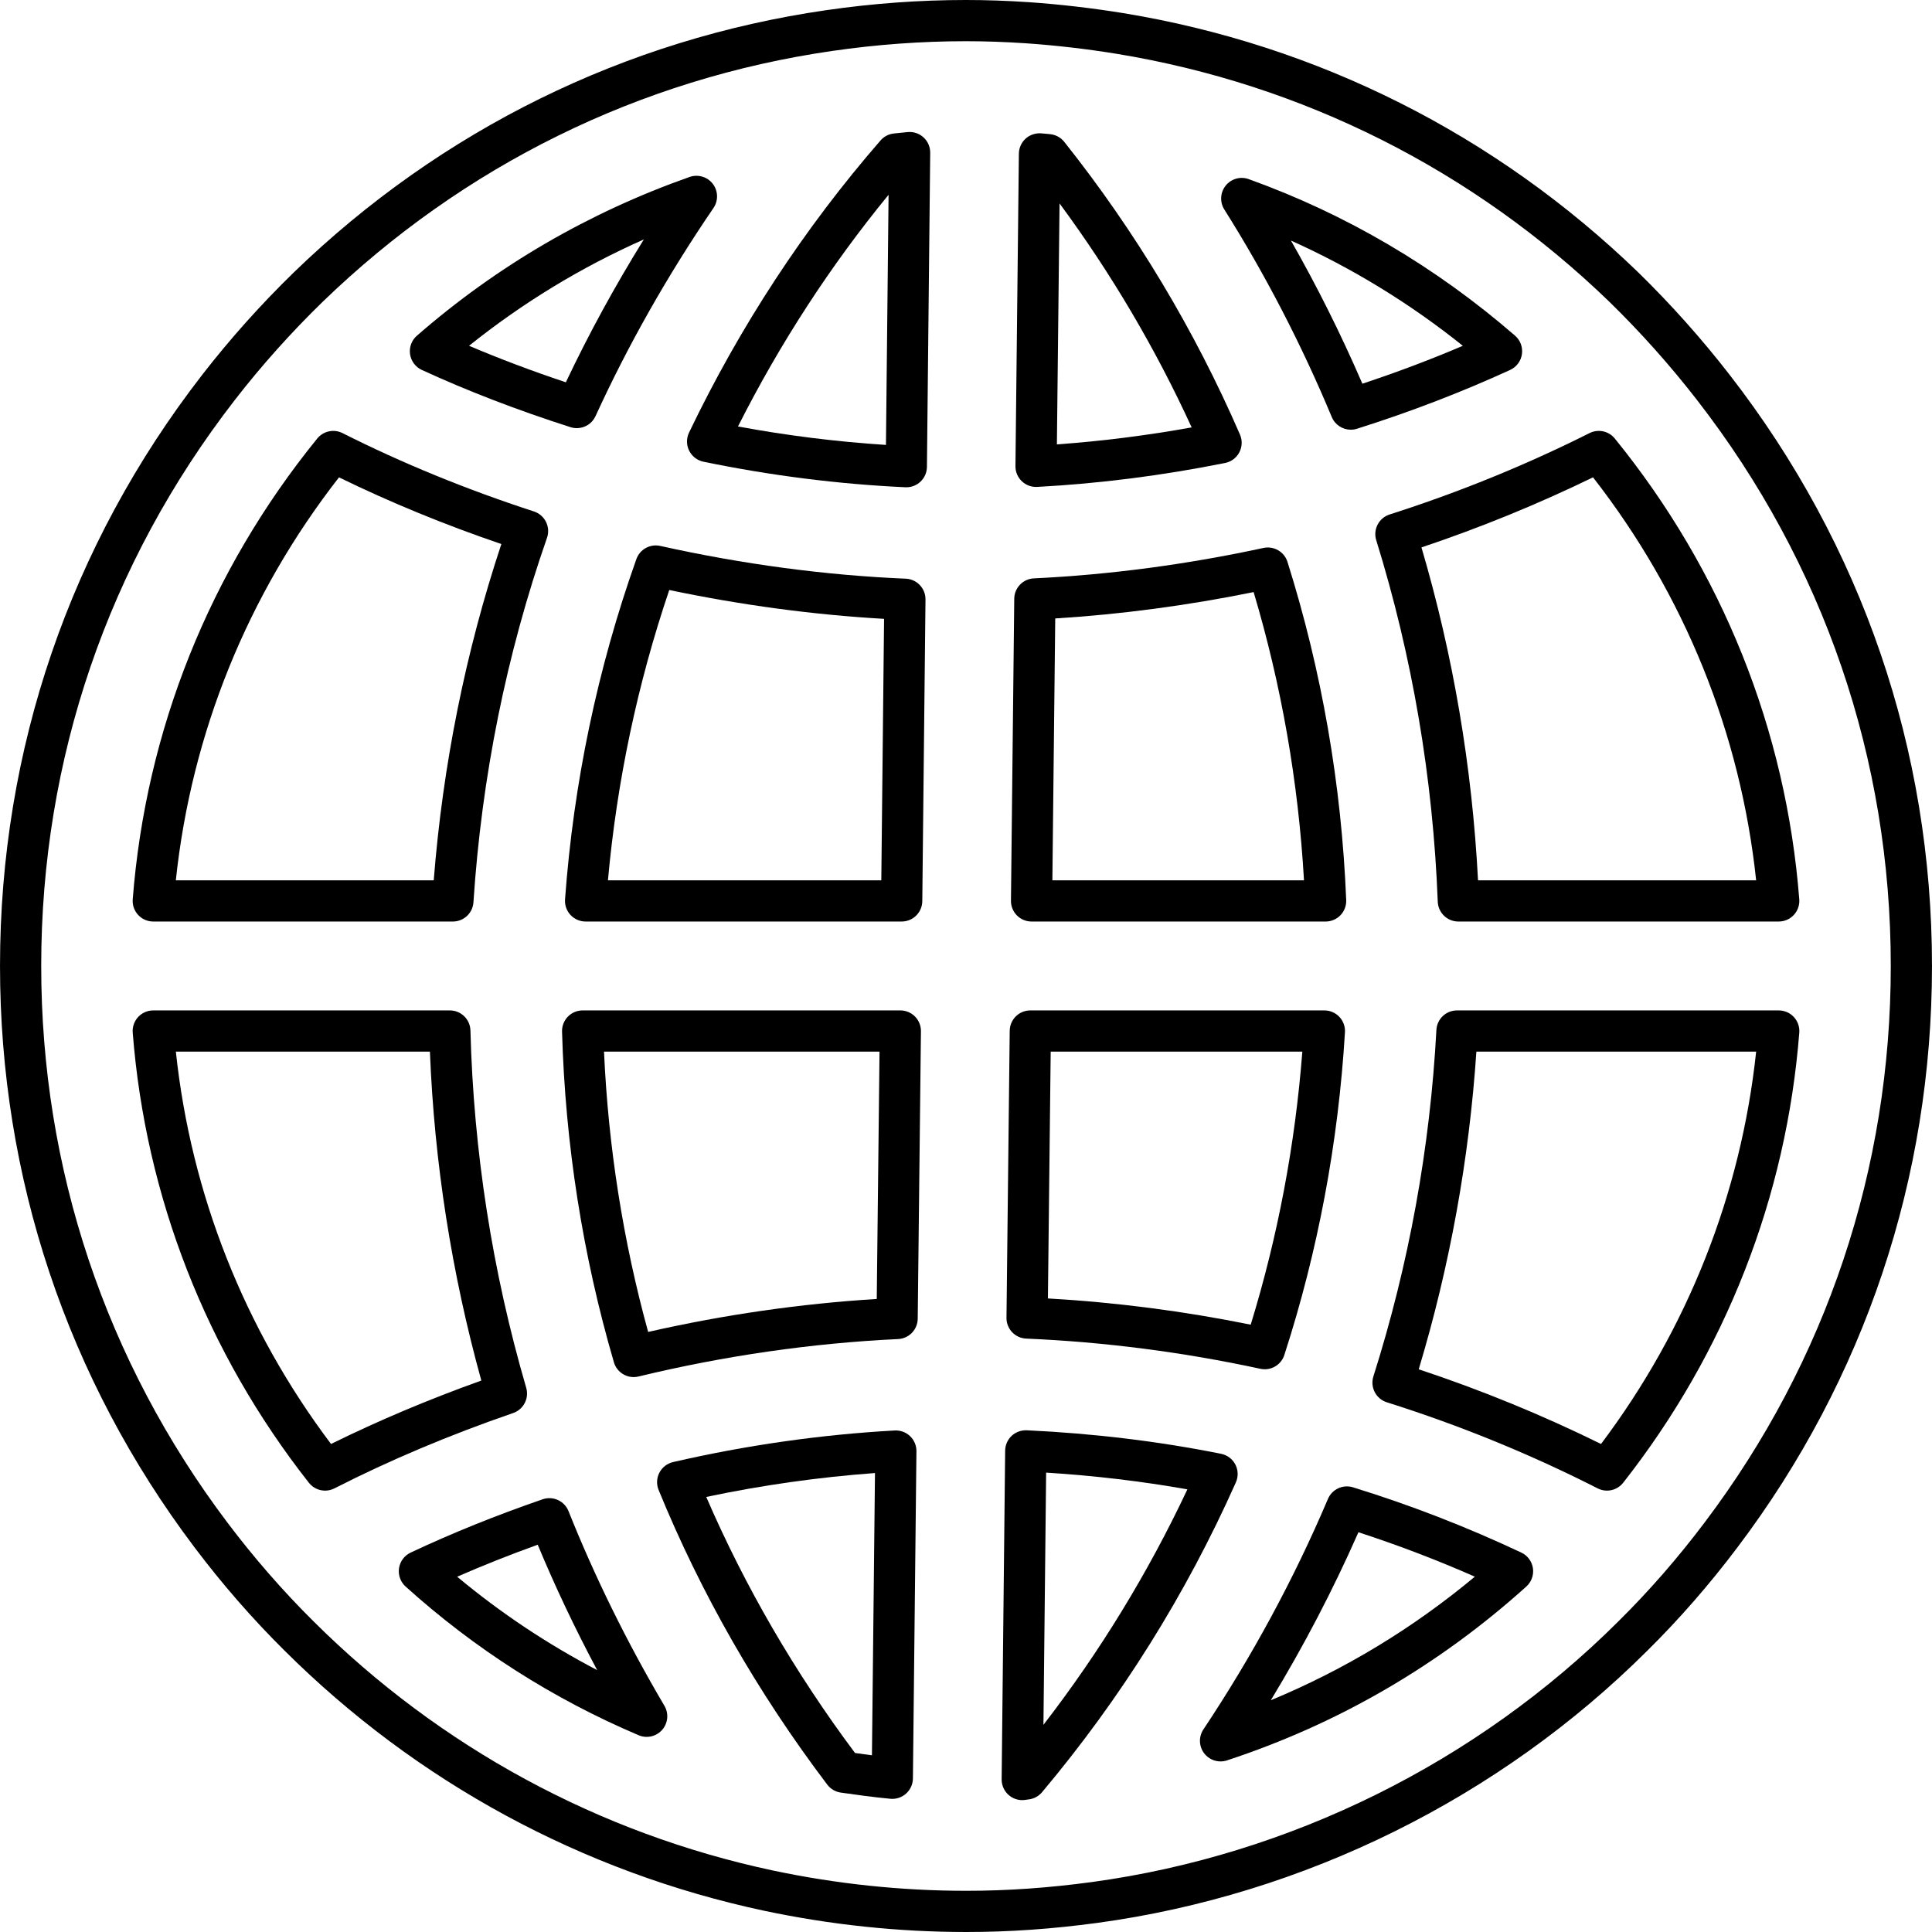 <?xml version="1.0" encoding="iso-8859-1"?>
<!-- Generator: Adobe Illustrator 16.0.0, SVG Export Plug-In . SVG Version: 6.00 Build 0)  -->
<!DOCTYPE svg PUBLIC "-//W3C//DTD SVG 1.1//EN" "http://www.w3.org/Graphics/SVG/1.1/DTD/svg11.dtd">
<svg version="1.1" xmlns="http://www.w3.org/2000/svg" xmlns:xlink="http://www.w3.org/1999/xlink" x="0px" y="0px"
	  viewBox="0 0 612.006 612.006" style="enable-background:new 0 0 612.006 612.006;"
	 xml:space="preserve" fill="#000">

		<path d="M563.455,320.072H461.533c-3.466,0-6.33,2.711-6.517,6.176c-2.003,37.367-8.722,74.299-19.963,109.768
			c-0.525,1.654-0.368,3.445,0.431,4.979c0.796,1.541,2.177,2.695,3.828,3.215c23,7.252,45.469,16.426,66.779,27.268
			c0.943,0.48,1.958,0.711,2.956,0.711c1.952,0,3.864-0.877,5.133-2.496c32.431-41.27,51.722-90.58,55.784-142.588
			c0.141-1.814-0.479-3.602-1.717-4.939C567.011,320.828,565.272,320.072,563.455,320.072z M507.159,457.416
			c-18.573-9.164-37.952-17.1-57.748-23.658c9.834-32.654,15.966-66.441,18.266-100.635h88.626
			C551.502,378.211,534.61,420.947,507.159,457.416z"/>
		<path d="M180.091,478.682c-1.292-3.234-4.898-4.879-8.193-3.75c-14.909,5.15-28.59,10.674-41.815,16.887
			c-1.978,0.93-3.361,2.787-3.684,4.949c-0.323,2.16,0.463,4.338,2.082,5.803c21.869,19.746,46.703,35.596,73.822,47.107
			c0.826,0.35,1.69,0.518,2.545,0.518c1.84,0,3.642-0.775,4.911-2.225c1.856-2.117,2.144-5.188,0.714-7.615
			C198.608,520.227,188.386,499.477,180.091,478.682z M144.818,499.463c8.197-3.586,16.638-6.939,25.517-10.137
			c5.541,13.328,11.841,26.615,18.831,39.719C173.376,520.791,158.536,510.896,144.818,499.463z"/>
		<path d="M283.413,453.139c-23.444,1.299-47.065,4.67-70.212,10.008c-1.863,0.434-3.446,1.66-4.324,3.357
			c-0.884,1.701-0.972,3.701-0.248,5.473c13.427,32.848,31.403,64.254,53.428,93.348c1.038,1.369,2.574,2.277,4.278,2.518
			c4.999,0.719,10.333,1.459,15.718,1.961c0.202,0.02,0.404,0.029,0.607,0.029c1.605,0,3.165-0.594,4.369-1.68
			c1.354-1.221,2.138-2.953,2.157-4.777l1.116-103.654c0.02-1.809-0.711-3.537-2.013-4.787
			C286.977,453.691,285.218,453.035,283.413,453.139z M276.208,556.023c-1.804-0.225-3.596-0.473-5.358-0.717
			c-19.017-25.461-34.845-52.701-47.13-81.115c17.682-3.727,35.603-6.264,53.451-7.572L276.208,556.023z"/>
		<path d="M166.69,439.613c-10.732-36.826-16.674-74.908-17.669-113.186c-0.088-3.537-2.985-6.355-6.522-6.355H48.548
			c-1.821,0-3.557,0.756-4.793,2.094c-1.233,1.338-1.854,3.129-1.713,4.943c4.069,52.02,23.363,101.326,55.803,142.59
			c1.272,1.617,3.185,2.492,5.133,2.492c1.005,0,2.02-0.232,2.962-0.715c17.421-8.898,36.467-16.928,56.613-23.865
			C165.842,446.473,167.666,442.955,166.69,439.613z M104.86,457.414c-27.458-36.461-44.354-79.195-49.153-124.291h80.478
			c1.403,35.201,6.872,70.189,16.286,104.197C135.728,443.318,119.759,450.059,104.86,457.414z"/>
		<path d="M133.623,117.187c14.465,6.663,30.31,12.761,47.107,18.132c0.659,0.209,1.328,0.31,1.987,0.31
			c2.493,0,4.846-1.436,5.932-3.811c10.311-22.534,22.88-44.716,37.358-65.925c1.589-2.333,1.501-5.42-0.215-7.658
			c-1.723-2.245-4.692-3.106-7.345-2.18c-31.987,11.277-61.05,28.195-86.384,50.289c-1.671,1.452-2.486,3.654-2.17,5.844
			C130.21,114.38,131.613,116.263,133.623,117.187z M203.953,75.845c-9.175,14.778-17.444,29.925-24.707,45.257
			c-10.699-3.573-20.965-7.443-30.662-11.567C165.509,95.955,184.046,84.678,203.953,75.845z"/>
		<path d="M547.919,118.753c-8.855-11.42-18.618-22.365-29.047-32.548c-45.11-43.59-101.495-71.961-163.07-82.051
			c-9.949-1.612-20.002-2.777-29.896-3.465C318.888,0.225,312.375,0,305.996,0c-14.65,0-29.54,1.083-44.246,3.221
			c-63.67,9.198-121.97,37.893-168.611,83c-10.481,10.193-20.27,21.141-29.103,32.532C22.147,172.804,0.004,237.548,0.004,305.979
			c0,67.048,21.288,130.718,61.566,184.126c8.826,11.711,18.429,22.727,28.531,32.73c41.841,41.666,94.398,70.17,151.993,82.449
			c21.072,4.457,42.572,6.721,63.902,6.721h0.193c13.515,0,27.062-0.941,41.43-2.883c65.518-8.926,127.406-39.57,174.249-86.268
			c10.129-10.01,19.738-21.029,28.552-32.744c40.287-53.35,61.582-117.02,61.582-184.129
			C612.004,237.528,589.842,172.784,547.919,118.753z M540,482.252c-8.441,11.217-17.627,21.754-27.327,31.34
			c-44.859,44.719-104.103,74.051-166.807,82.592c-13.776,1.861-26.753,2.768-39.678,2.768h-0.193
			c-20.426,0-41.012-2.166-61.19-6.438c-55.128-11.75-105.437-39.041-145.509-78.938c-9.668-9.58-18.857-20.119-27.308-31.332
			c-38.552-51.123-58.933-112.076-58.933-176.265c0-65.514,21.196-127.491,61.298-179.232c8.458-10.915,17.842-21.405,27.873-31.162
			c44.644-43.175,100.45-70.643,161.399-79.447c14.086-2.049,28.346-3.086,42.37-3.086c6.085,0,12.315,0.215,19.023,0.662
			c9.482,0.656,19.135,1.775,28.682,3.325c58.933,9.655,112.912,36.816,156.075,78.526c9.978,9.74,19.339,20.234,27.826,31.185
			c40.135,51.728,61.348,113.701,61.348,179.231C598.953,370.227,578.569,431.18,540,482.252z"/>
		<path d="M48.548,291.916h94.913c3.439,0,6.288-2.666,6.513-6.099c2.607-39.73,10.444-78.572,23.301-115.447
			c0.578-1.657,0.463-3.475-0.316-5.048c-0.78-1.569-2.16-2.764-3.831-3.309c-21.336-6.94-41.737-15.29-60.629-24.818
			c-2.731-1.377-6.065-0.666-8.004,1.713c-34.075,41.952-54.292,92.427-58.453,145.976c-0.141,1.814,0.479,3.602,1.716,4.94
			C44.991,291.155,46.727,291.916,48.548,291.916z M107.382,151.213c16.246,7.929,33.501,15.016,51.434,21.127
			c-11.349,34.206-18.546,69.981-21.424,106.523H55.697C60.63,232.301,78.397,188.404,107.382,151.213z"/>
		<path d="M287.521,41.838l-4.262,0.434c-1.674,0.153-3.224,0.946-4.327,2.215c-24.09,27.696-44.504,58.838-60.668,92.558
			c-0.868,1.811-0.855,3.919,0.039,5.717c0.891,1.801,2.562,3.087,4.529,3.495c21.291,4.396,42.816,7.117,63.97,8.092
			c0.098,0.003,0.203,0.006,0.3,0.006c1.664,0,3.27-0.633,4.483-1.781c1.289-1.217,2.023-2.908,2.042-4.679l1.038-99.495
			c0.02-1.847-0.747-3.619-2.108-4.872C291.192,42.278,289.384,41.665,287.521,41.838z M280.646,140.938
			c-15.535-0.996-31.243-2.95-46.875-5.841c13.293-26.326,29.298-50.945,47.705-73.394L280.646,140.938z"/>
		<path d="M325.075,424.033c24.782,1.057,49.737,4.277,74.181,9.566c0.463,0.098,0.927,0.148,1.384,0.148
			c2.776,0,5.318-1.779,6.202-4.518c10.645-32.861,17.104-67.26,19.203-102.242c0.107-1.797-0.528-3.557-1.762-4.863
			c-1.233-1.309-2.953-2.053-4.751-2.053h-93.155c-3.576,0-6.483,2.877-6.525,6.453l-1.024,90.916
			C318.787,420.967,321.554,423.883,325.075,424.033z M332.831,333.123h79.715c-2.277,29.523-7.77,58.561-16.354,86.498
			c-21.219-4.297-42.771-7.086-64.241-8.311L332.831,333.123z"/>
		<path d="M435.954,171.117c11.421,36.8,17.979,75.333,19.49,114.524c0.134,3.501,3.015,6.275,6.52,6.275h101.491
			c1.82,0,3.557-0.757,4.79-2.095c1.236-1.334,1.856-3.126,1.717-4.94c-4.181-53.594-24.392-104.072-58.443-145.976
			c-1.929-2.375-5.26-3.08-7.988-1.716c-20.224,10.148-41.531,18.821-63.324,25.778C436.79,164.056,434.893,167.697,435.954,171.117
			z M504.624,151.207c28.965,37.155,46.732,81.055,51.676,127.657h-88.101c-1.87-35.997-7.887-71.414-17.917-105.459
			C468.9,167.166,487.133,159.719,504.624,151.207z"/>
		<path d="M421.871,132.108c1.038,2.486,3.452,4.01,6.023,4.01c0.649,0,1.312-0.094,1.965-0.303
			c16.752-5.283,33.073-11.551,48.507-18.625c2.017-0.924,3.43-2.81,3.739-5.009c0.317-2.196-0.505-4.402-2.183-5.854
			c-25.164-21.823-53.549-38.503-84.361-49.584c-2.623-0.95-5.55-0.117-7.292,2.052c-1.746,2.173-1.922,5.211-0.438,7.567
			C400.812,86.965,412.265,109.084,421.871,132.108z M463.392,109.542c-10.301,4.392-20.955,8.409-31.827,12.008
			c-6.744-15.601-14.317-30.776-22.618-45.339C428.329,84.913,446.555,96.069,463.392,109.542z"/>
		<path d="M328.194,154.248c0.114,0,0.232-0.003,0.347-0.01c19.698-1.048,39.736-3.603,59.552-7.583
			c1.932-0.388,3.586-1.628,4.497-3.377c0.913-1.746,0.988-3.811,0.202-5.619c-14.406-33.185-33.133-64.379-55.663-92.724
			c-1.1-1.383-2.708-2.261-4.467-2.434l-0.627-0.065c-0.76-0.075-1.523-0.157-2.311-0.206c-1.771-0.101-3.553,0.5-4.871,1.716
			c-1.318,1.217-2.079,2.924-2.099,4.718l-1.086,98.986c-0.02,1.804,0.708,3.537,2.01,4.783
			C324.895,153.601,326.514,154.248,328.194,154.248z M335.637,64.44c16.348,22.149,30.382,45.936,41.851,70.95
			c-14.229,2.565-28.534,4.369-42.692,5.381L335.637,64.44z"/>
		<path d="M326.768,291.916h93.155c1.778,0,3.475-0.725,4.705-2.003c1.229-1.286,1.886-3.012,1.813-4.787
			c-1.48-36.562-7.739-72.607-18.602-107.133c-1.015-3.214-4.308-5.12-7.603-4.418c-24.339,5.257-48.808,8.497-72.732,9.636
			c-3.455,0.167-6.18,2.992-6.216,6.451l-1.044,95.66c-0.02,1.743,0.659,3.42,1.886,4.66
			C323.359,291.22,325.023,291.916,326.768,291.916z M334.27,195.909c20.742-1.286,41.824-4.085,62.848-8.35
			c8.811,29.553,14.168,60.205,15.95,91.301h-79.702L334.27,195.909z"/>
		<path d="M286.917,183.311c-25.392-1.07-51.562-4.558-77.77-10.376c-3.217-0.718-6.461,1.08-7.563,4.183
			c-12.305,34.633-19.904,70.901-22.596,107.795c-0.13,1.811,0.496,3.593,1.729,4.917c1.236,1.328,2.966,2.085,4.78,2.085h100.134
			c3.58,0,6.487-2.881,6.526-6.458l1.015-95.559C293.206,186.375,290.438,183.458,286.917,183.311z M279.175,278.864h-86.596
			c2.842-31.4,9.365-62.274,19.424-91.964c22.893,4.797,45.73,7.86,68.046,9.136L279.175,278.864z"/>
		<path d="M285.208,320.072H184.564c-1.762,0-3.452,0.715-4.679,1.973c-1.23,1.268-1.896,2.973-1.844,4.736
			c1.002,35.592,6.529,70.836,16.426,104.748c0.829,2.834,3.426,4.695,6.262,4.695c0.506,0,1.021-0.061,1.537-0.184
			c27.19-6.572,54.857-10.562,82.23-11.861c3.452-0.166,6.18-2.992,6.216-6.447l1.018-91.066c0.02-1.742-0.659-3.422-1.886-4.662
			C288.624,320.77,286.95,320.072,285.208,320.072z M277.732,411.48c-24.133,1.484-48.439,4.988-72.418,10.441
			c-7.942-28.867-12.634-58.678-13.979-88.801h87.274L277.732,411.48z"/>
		<path d="M391.333,463.934c-0.91-1.76-2.571-3.012-4.513-3.404c-19.701-3.961-40.425-6.467-61.585-7.453
			c-1.775-0.061-3.495,0.559-4.783,1.775c-1.289,1.217-2.026,2.904-2.047,4.676l-1.109,104.102c-0.02,1.953,0.832,3.809,2.323,5.064
			c1.185,1,2.676,1.535,4.203,1.535c0.392,0,0.79-0.037,1.182-0.109c0.212-0.039,0.382-0.059,0.567-0.078
			c0.013,0,0.339-0.041,0.355-0.045c1.625-0.205,3.109-1.018,4.164-2.271c24.978-29.719,45.636-62.74,61.399-98.137
			C392.302,467.77,392.24,465.695,391.333,463.934z M330.534,546.375l0.852-79.891c15.28,0.957,30.271,2.734,44.745,5.307
			C363.696,498.23,348.409,523.23,330.534,546.375z"/>
		<path d="M481.919,491.822c-17.261-8.135-35.204-15.096-53.337-20.682c-3.197-0.988-6.62,0.607-7.929,3.688
			c-10.719,25.242-23.992,49.807-39.446,73c-1.543,2.316-1.448,5.357,0.235,7.568c1.26,1.654,3.194,2.576,5.194,2.576
			c0.679,0,1.367-0.105,2.036-0.326c35.204-11.564,67.106-30.096,94.829-55.076c1.621-1.463,2.404-3.639,2.088-5.799
			S483.897,492.754,481.919,491.822z M402.557,538.594c10.448-17.203,19.741-35.02,27.755-53.217
			c12.465,4.049,24.815,8.764,36.875,14.07C447.577,515.795,425.927,528.904,402.557,538.594z"/>
	
</svg>
